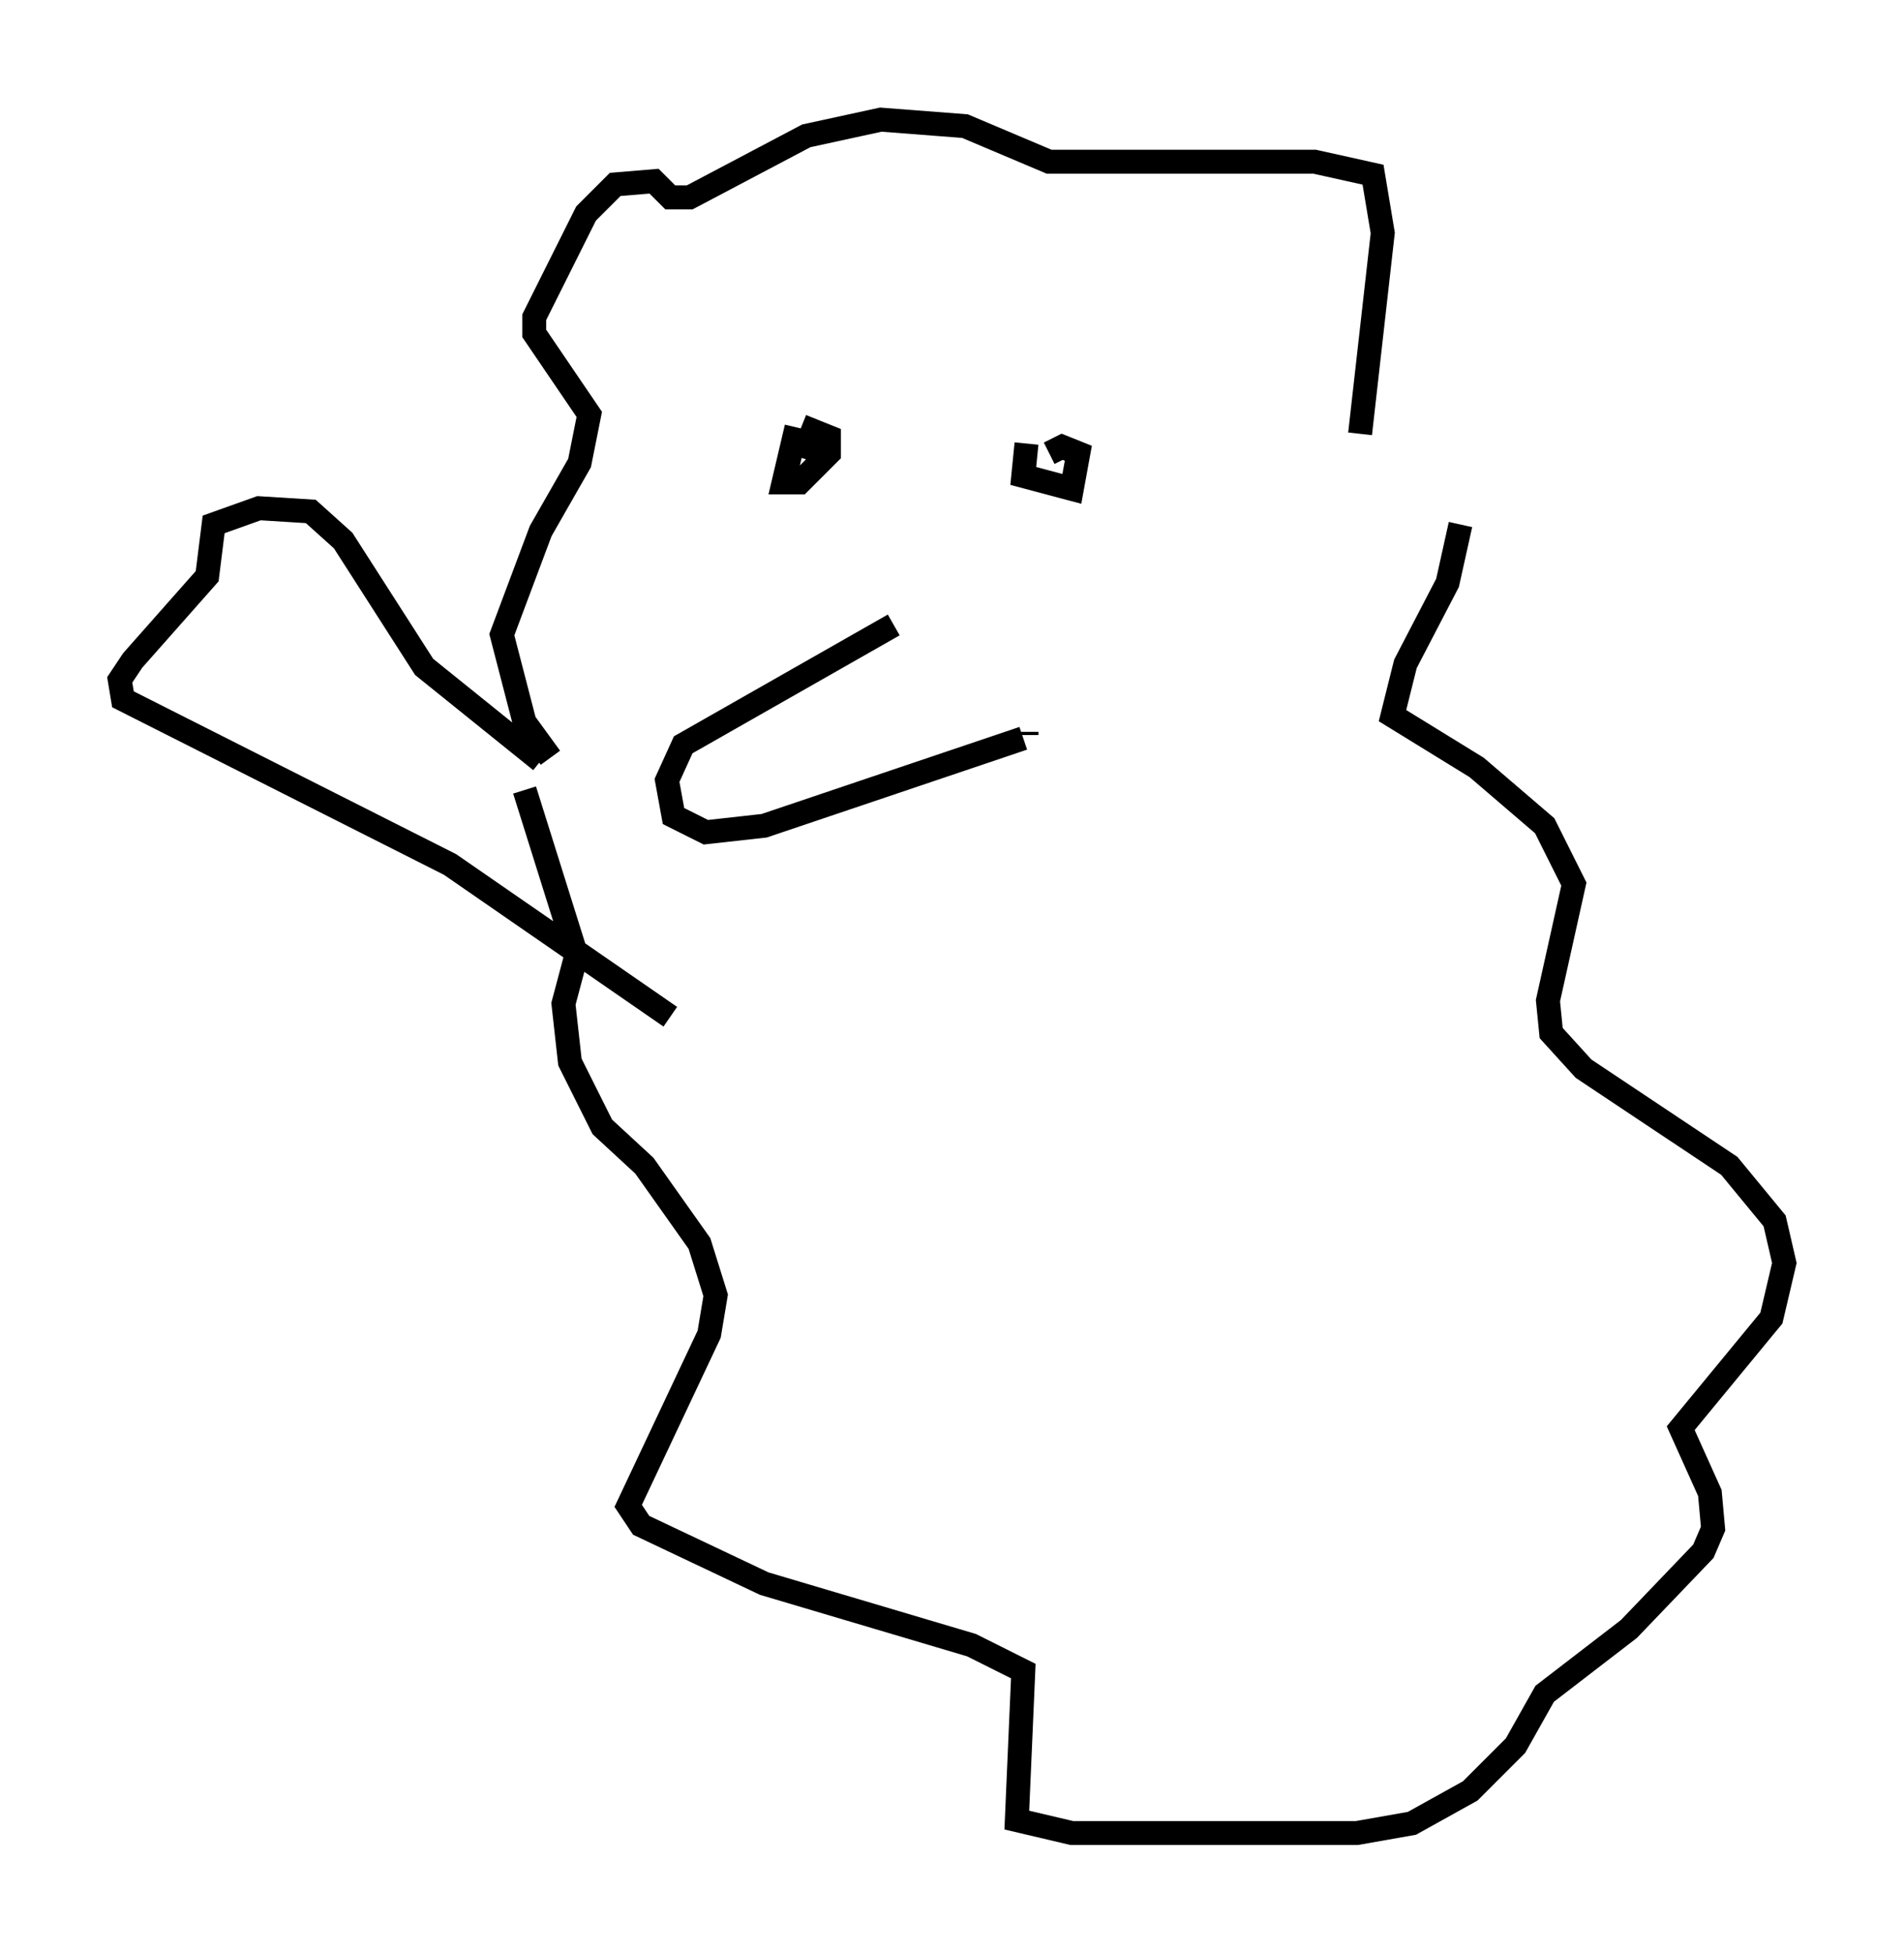 <?xml version="1.0" encoding="utf-8" ?>
<svg baseProfile="full" height="81.582" version="1.1" width="79.553" xmlns="http://www.w3.org/2000/svg" xmlns:ev="http://www.w3.org/2001/xml-events" xmlns:xlink="http://www.w3.org/1999/xlink"><defs /><rect fill="white" height="81.582" width="79.553" x="0" y="0" /><path d="M33.146, 17.72 m0.0, 0.0 m0.135, 0.135 l-0.541, 2.3 0.677, 0.0 l1.218, -1.218 0.0, -0.677 l-0.677, -0.271 -0.271, 0.677 l0.406, 0.135 m8.796, -0.271 l-0.135, 1.353 2.03, 0.541 l0.271, -1.488 -0.677, -0.271 l-0.541, 0.271 m-6.495, 7.172 l-8.796, 5.007 -0.677, 1.488 l0.271, 1.488 1.353, 0.677 l2.436, -0.271 10.825, -3.654 m0.135, -0.135 l0.0, -0.135 m-19.892, 1.083 l-1.083, -1.488 -0.947, -3.654 l1.624, -4.33 1.624, -2.842 l0.406, -2.03 -2.3, -3.383 l0.0, -0.677 2.165, -4.33 l1.218, -1.218 1.624, -0.135 l0.677, 0.677 0.812, 0.0 l4.871, -2.571 3.112, -0.677 l3.518, 0.271 3.518, 1.488 l11.096, 0.0 2.436, 0.541 l0.406, 2.436 -0.947, 8.39 m4.195, 3.789 l-0.541, 2.436 -1.759, 3.383 l-0.541, 2.165 3.518, 2.165 l2.842, 2.436 1.218, 2.436 l-1.083, 4.871 0.135, 1.353 l1.353, 1.488 6.089, 4.059 l1.894, 2.3 0.406, 1.759 l-0.541, 2.3 -3.789, 4.601 l1.218, 2.706 0.135, 1.488 l-0.406, 0.947 -3.112, 3.248 l-3.518, 2.706 -1.218, 2.165 l-1.894, 1.894 -2.436, 1.353 l-2.3, 0.406 -11.908, 0.0 l-2.3, -0.541 0.271, -6.225 l-2.165, -1.083 -8.66, -2.571 l-5.142, -2.436 -0.541, -0.812 l3.383, -7.172 0.271, -1.624 l-0.677, -2.165 -2.3, -3.248 l-1.759, -1.624 -1.353, -2.706 l-0.271, -2.436 0.541, -2.03 l-2.165, -6.901 m6.089, 9.472 l-9.202, -6.36 -13.667, -6.901 l-0.135, -0.812 0.541, -0.812 l3.112, -3.518 0.271, -2.165 l1.894, -0.677 2.165, 0.135 l1.353, 1.218 3.383, 5.277 l4.871, 3.924 " fill="none" stroke="black" stroke-width="1" /></svg>